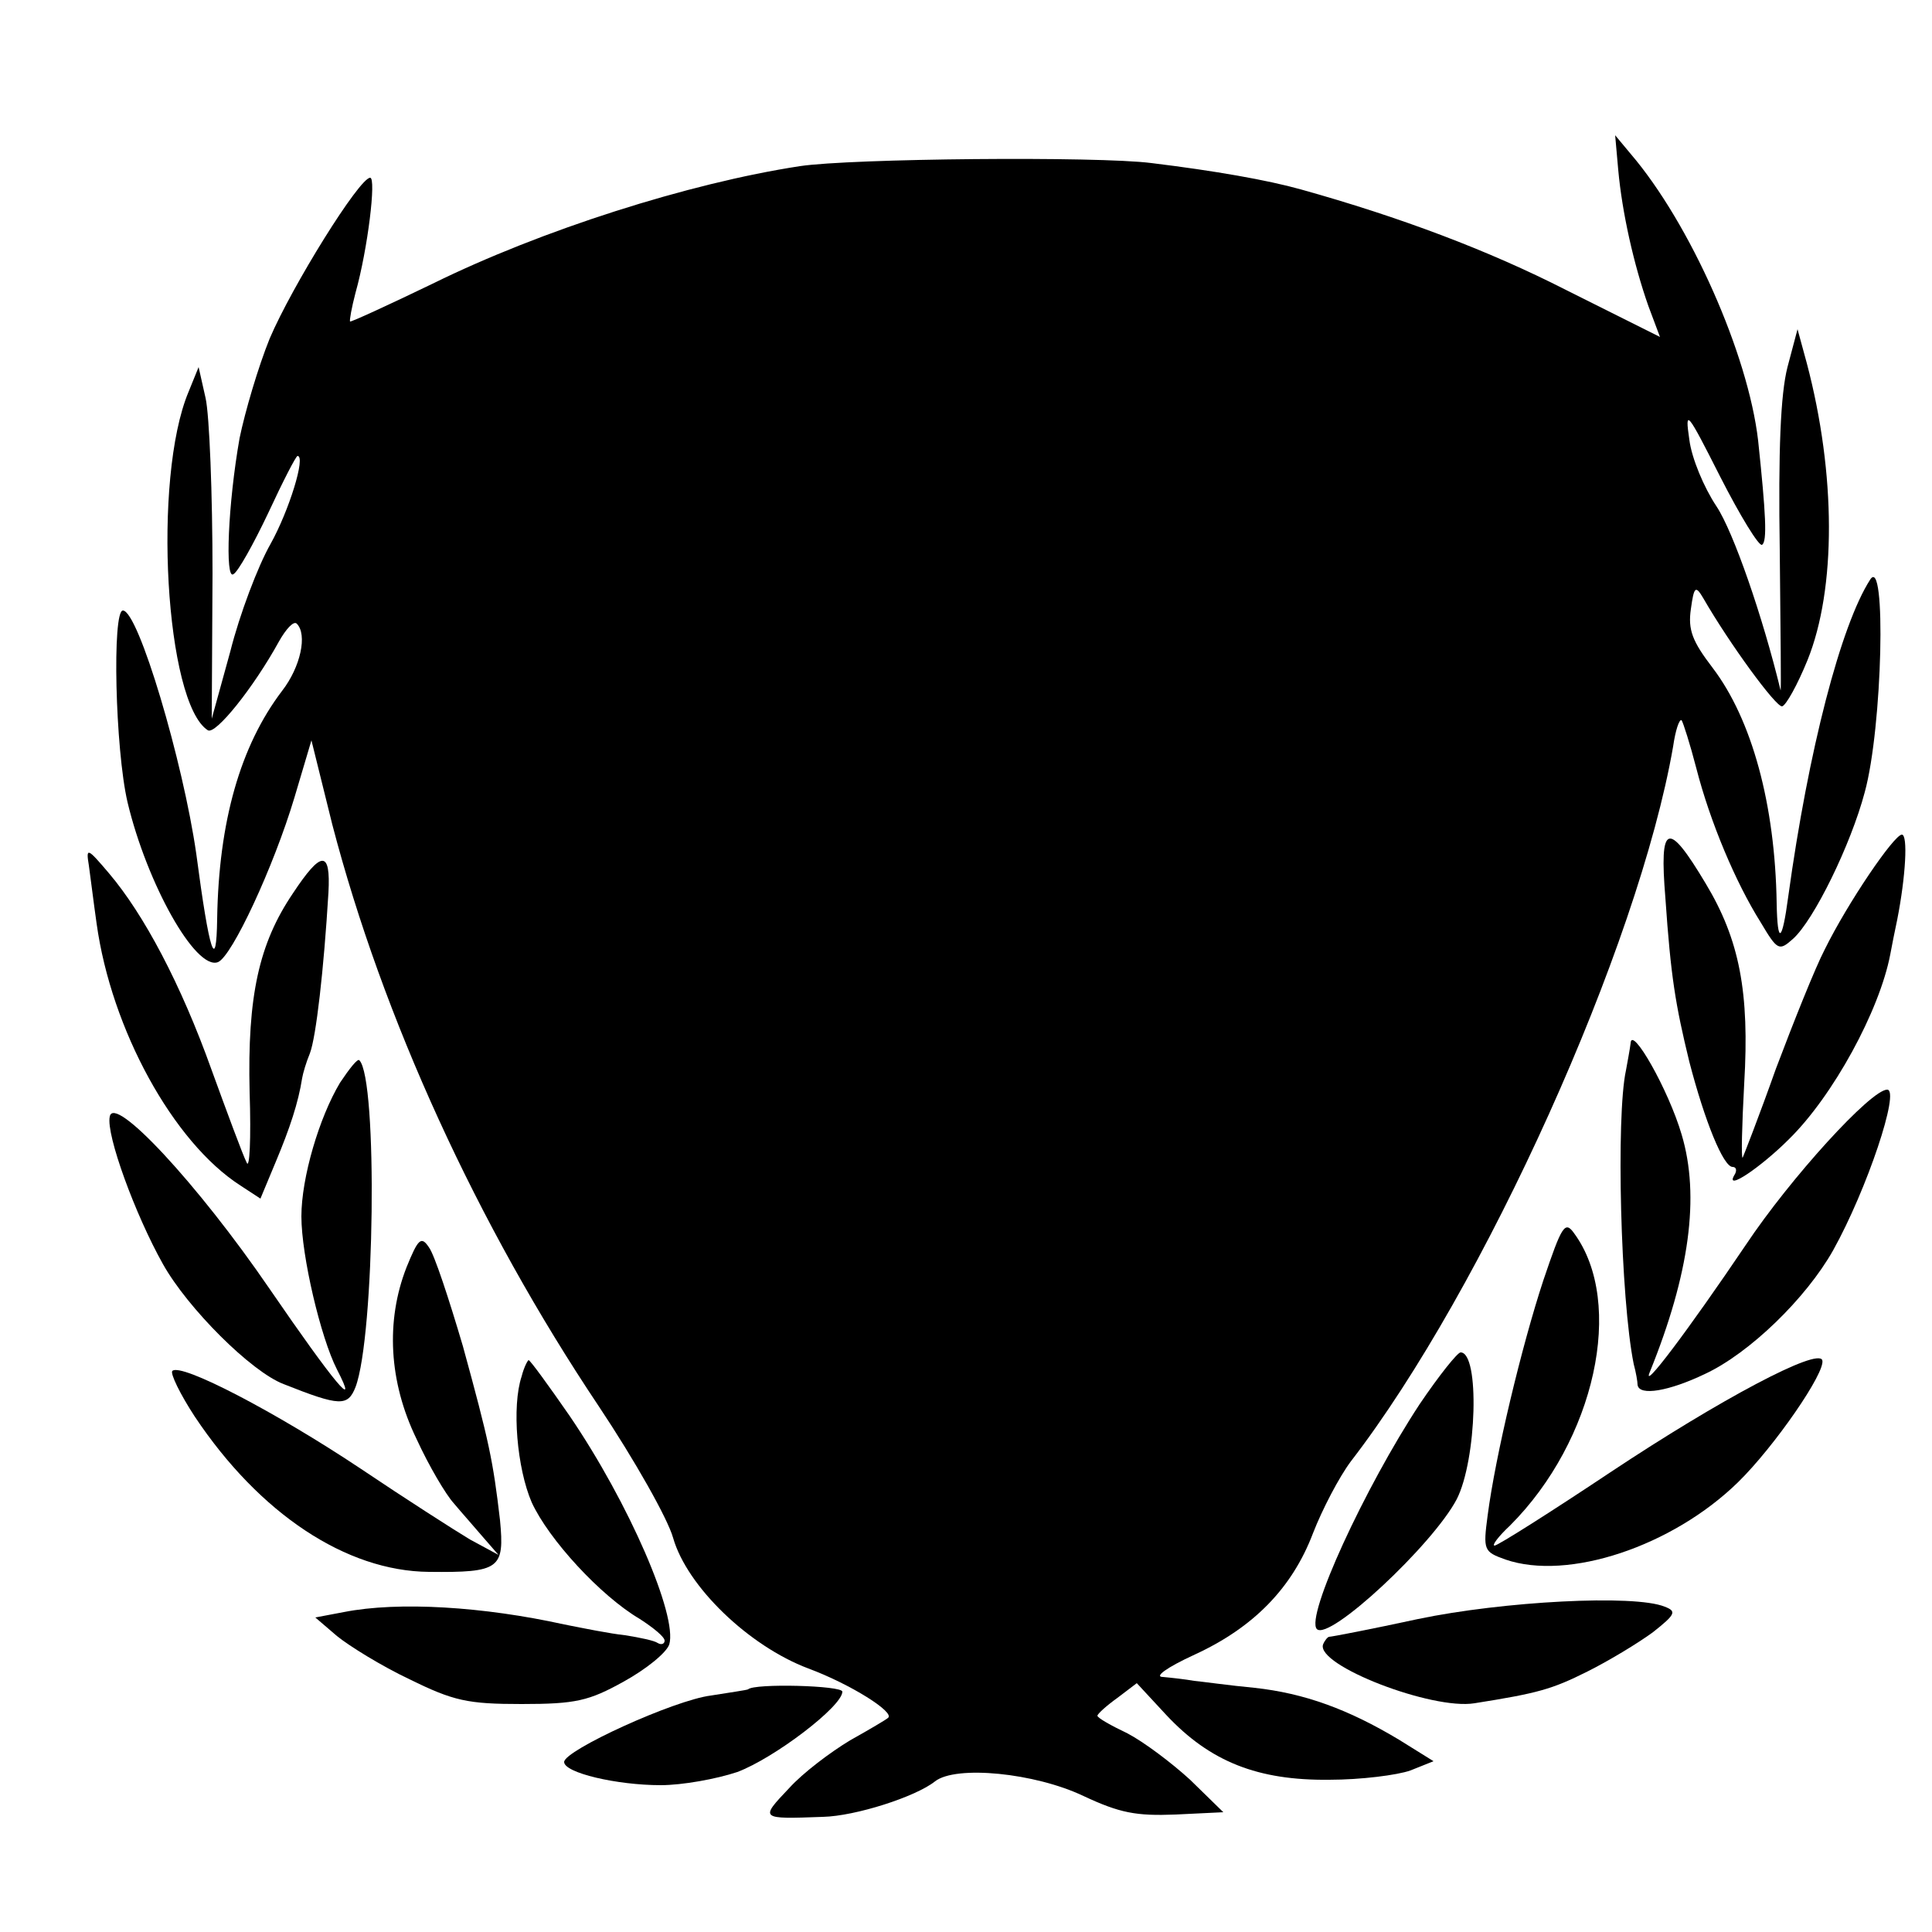 <?xml version="1.0" standalone="no"?>
<!DOCTYPE svg PUBLIC "-//W3C//DTD SVG 20010904//EN"
 "http://www.w3.org/TR/2001/REC-SVG-20010904/DTD/svg10.dtd">
<svg version="1.0" xmlns="http://www.w3.org/2000/svg"
 width="250pt" height="250pt" viewBox="0 0 250 250"
 preserveAspectRatio="xMidYMid meet">
<g transform="translate(0,250) scale(0.1,-0.1)"
fill="#000000" stroke="none">
<path d="M2094 2280 c5 -55 20 -122 39 -176 l15 -40 -122 61 c-100 51 -214 94
-343 130 -43 12 -111 24 -193 34 -70 9 -389 6 -455 -4 -144 -22 -335 -83 -475
-152 -58 -28 -106 -50 -107 -49 -1 1 2 18 7 37 16 57 27 149 19 149 -14 0
-101 -140 -130 -208 -15 -37 -32 -95 -39 -129 -15 -85 -19 -184 -8 -176 6 3
26 39 45 79 19 41 36 74 38 74 11 0 -11 -71 -35 -114 -16 -28 -40 -91 -52
-139 l-24 -87 1 188 c0 103 -4 205 -9 227 l-9 40 -13 -32 c-47 -112 -30 -403
25 -438 10 -6 59 55 92 115 9 16 19 27 23 23 14 -14 5 -56 -19 -87 -54 -71
-82 -169 -84 -295 -1 -71 -10 -45 -27 84 -17 119 -75 315 -95 315 -14 0 -10
-179 6 -248 25 -105 88 -218 117 -207 18 7 72 123 99 213 l22 74 27 -109 c65
-249 187 -517 345 -753 46 -69 89 -145 96 -170 18 -63 98 -140 175 -169 54
-20 113 -57 103 -64 -2 -2 -24 -15 -49 -29 -25 -15 -61 -42 -79 -62 -38 -40
-38 -40 44 -37 42 1 120 26 145 46 27 21 129 11 192 -19 47 -22 68 -26 119
-24 l62 3 -43 42 c-24 22 -60 49 -81 60 -21 10 -39 20 -39 23 1 3 12 13 26 23
l25 19 38 -41 c57 -61 119 -85 211 -84 41 0 88 6 105 12 l30 12 -45 28 c-65
39 -122 60 -187 67 -32 3 -67 8 -78 9 -11 2 -29 4 -40 5 -12 0 4 12 41 29 76
35 126 86 153 157 12 31 34 73 49 93 172 223 372 666 417 925 3 21 8 36 11 34
2 -3 11 -31 19 -62 18 -70 51 -148 83 -199 22 -37 24 -38 42 -22 27 24 75 122
93 190 23 84 28 308 7 275 -38 -59 -80 -221 -106 -410 -8 -60 -14 -63 -15 -9
-2 128 -32 238 -83 305 -26 34 -32 49 -28 76 4 29 6 31 16 14 34 -59 94 -141
102 -140 5 1 20 28 33 60 37 92 37 240 -1 384 l-12 44 -13 -49 c-9 -35 -12
-108 -10 -238 1 -104 2 -185 1 -180 -23 95 -61 205 -83 238 -16 24 -32 62 -35
86 -6 41 -3 37 40 -48 26 -51 50 -90 54 -88 7 4 5 40 -5 135 -13 112 -88 281
-165 371 l-20 24 4 -45z"/>
<path d="M2155 1338 c7 -102 13 -138 31 -212 20 -77 44 -136 56 -136 5 0 6 -5
2 -11 -12 -21 35 11 71 47 57 56 117 166 131 239 2 11 6 31 9 45 11 56 14 110
6 110 -10 0 -70 -88 -100 -149 -12 -23 -40 -93 -63 -154 -22 -62 -42 -113 -43
-115 -2 -2 -1 41 2 96 7 118 -6 186 -50 259 -49 82 -60 78 -52 -19z"/>
<path d="M115 1380 c2 -14 6 -47 10 -75 19 -137 99 -283 186 -339 l26 -17 20
48 c18 43 29 76 34 108 1 6 5 20 10 32 8 21 18 108 24 208 3 55 -9 55 -46 -1
-44 -65 -59 -133 -56 -257 2 -61 0 -102 -4 -91 -5 10 -25 64 -45 119 -40 112
-88 202 -133 255 -28 33 -30 34 -26 10z"/>
<path d="M2110 1150 c-1 -8 -4 -24 -6 -35 -13 -59 -7 -296 10 -380 3 -11 5
-23 5 -27 2 -15 41 -8 87 14 58 27 131 98 166 160 44 79 87 208 70 208 -21 0
-125 -114 -183 -201 -75 -111 -136 -192 -124 -164 51 126 65 227 41 307 -17
58 -65 142 -66 118z"/>
<path d="M440 1099 c-27 -45 -50 -123 -50 -173 0 -51 25 -157 46 -198 30 -58
-4 -17 -87 104 -93 136 -202 253 -207 223 -5 -23 33 -127 69 -191 32 -57 114
-139 156 -155 73 -29 83 -29 93 -4 25 66 29 399 5 423 -2 3 -13 -11 -25 -29z"/>
<path d="M1997 843 c-28 -85 -62 -227 -72 -304 -6 -45 -5 -47 23 -57 81 -28
216 17 301 100 47 46 114 143 109 158 -6 16 -131 -50 -274 -145 -78 -52 -146
-95 -150 -95 -4 0 5 12 20 26 110 110 149 288 83 378 -12 17 -16 10 -40 -61z"/>
<path d="M526 860 c-27 -69 -23 -148 13 -222 16 -35 38 -72 48 -83 10 -12 27
-31 38 -44 l20 -23 -37 20 c-20 12 -84 53 -142 92 -108 72 -232 137 -243 126
-3 -3 10 -30 29 -59 84 -126 196 -200 303 -201 92 -1 98 4 92 67 -9 77 -14
101 -48 225 -18 61 -37 119 -44 128 -10 15 -14 11 -29 -26z"/>
<path d="M1837 683 c-71 -108 -148 -275 -133 -291 16 -16 150 109 181 168 26
51 30 190 5 190 -4 0 -28 -30 -53 -67z"/>
<path d="M675 719 c-13 -39 -6 -119 13 -163 22 -48 89 -121 140 -151 17 -11
32 -23 32 -28 0 -4 -4 -6 -9 -3 -4 3 -23 7 -42 10 -19 2 -54 9 -79 14 -104 23
-214 30 -285 16 l-37 -7 28 -24 c16 -13 58 -39 94 -56 57 -28 75 -32 145 -32
70 0 87 4 132 29 29 16 55 37 59 48 11 37 -52 183 -129 296 -27 39 -51 72 -53
72 -1 0 -6 -9 -9 -21z"/>
<path d="M1835 405 c-60 -13 -112 -23 -115 -23 -2 0 -6 -5 -8 -10 -9 -27 141
-85 196 -76 82 13 100 18 146 41 28 14 66 37 85 51 29 23 31 27 15 33 -39 16
-209 7 -319 -16z"/>
<path d="M968 314 c-2 -1 -23 -4 -48 -8 -48 -6 -190 -71 -190 -86 0 -14 68
-30 125 -30 28 0 72 8 99 17 48 18 136 85 136 104 0 8 -114 11 -122 3z"/>
</g>
</svg>
